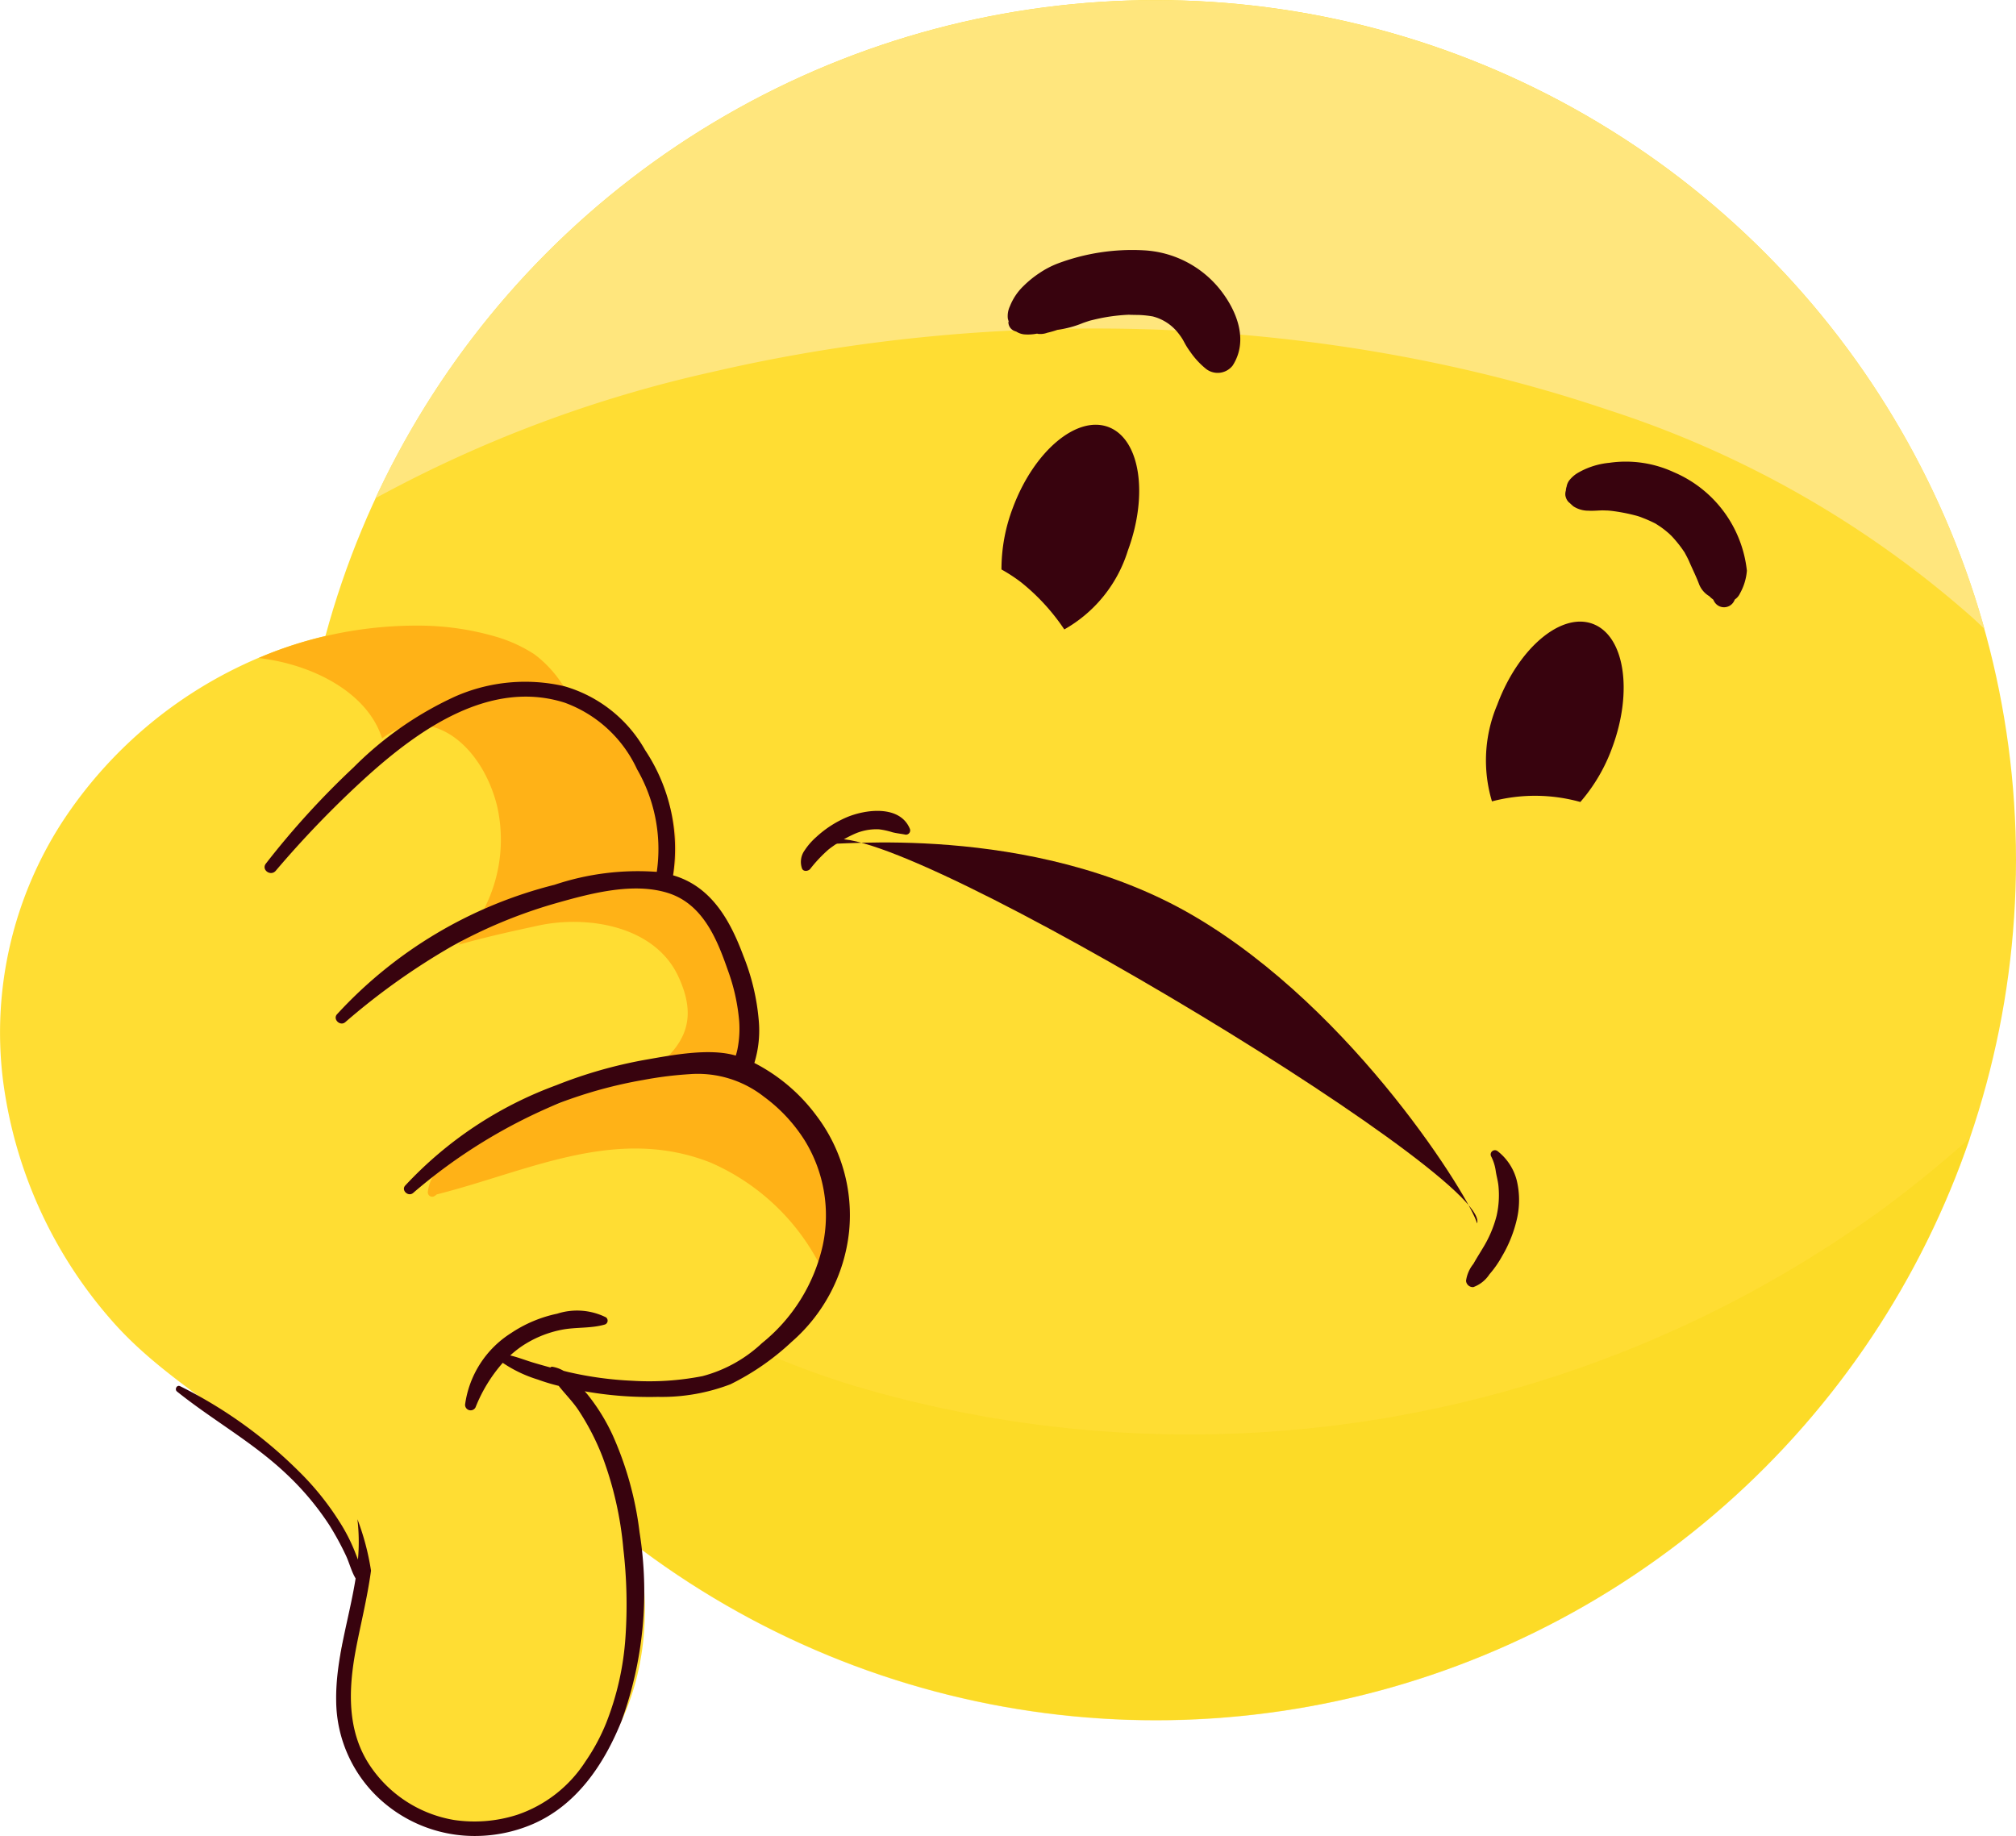 <svg xmlns="http://www.w3.org/2000/svg" width="115.305" height="105.02" viewBox="0 0 115.305 105.02">
  <g id="Group_14" data-name="Group 14" transform="translate(-103.804 -150.355)">
    <g id="Group_11" data-name="Group 11" transform="translate(120.719 150.355)">
      <circle id="Ellipse_1" data-name="Ellipse 1" cx="49.195" cy="49.195" r="49.195" transform="translate(0 0.005)" fill="#fd3"/>
      <g id="Group_6" data-name="Group 6" transform="translate(0.356)">
        <path id="Path_1" data-name="Path 1" d="M237.384,282.719a67.431,67.431,0,0,1-59.037,10.132c-9.48-2.935-17.633-8.569-24.472-15.684a97.556,97.556,0,0,1-6.984-8.377,49.2,49.2,0,0,0,95.4,9.926Q239.941,280.817,237.384,282.719Z" transform="translate(-146.891 -213.619)" fill="#f7d719" opacity="0.46" style="mix-blend-mode: multiply;isolation: isolate"/>
        <path id="Path_2" data-name="Path 2" d="M175.235,171.618c16.544-3.84,35.022-3.273,51.144,2.173A58.614,58.614,0,0,1,247.272,185.7c.225.206.447.419.67.63a49.21,49.21,0,0,0-92.031-7.474A73.346,73.346,0,0,1,175.235,171.618Z" transform="translate(-151.709 -150.355)" fill="#ffe67d"/>
      </g>
      <g id="Group_10" data-name="Group 10" transform="translate(28.892 14.299)">
        <g id="Group_9" data-name="Group 9" transform="translate(0 29.084)">
          <g id="Group_8" data-name="Group 8" transform="translate(0.344 0.808)">
            <path id="Path_3" data-name="Path 3" d="M227.773,253.531c-9.925,4.153-15.7,14.275-15.873,14.24-1.369-3.028,38.1-19.042,39.7-16.611C250.4,250.646,237.7,249.378,227.773,253.531Z" transform="matrix(0.602, 0.799, -0.799, 0.602, 87.543, -326.438)" fill="#38030e"/>
          </g>
          <path id="Path_8" data-name="Path 8" d="M293.341,284.328a7.441,7.441,0,0,0-.523-2.336,4.814,4.814,0,0,0-1.218-1.743,3.091,3.091,0,0,0-1.833-.764.243.243,0,0,0-.121.463,2.616,2.616,0,0,1,.659.526c.192.213.413.392.6.613a5.319,5.319,0,0,1,.885,1.5,6.652,6.652,0,0,1,.379,1.971c.021.348.027.694.058,1.042a1.979,1.979,0,0,0,.192,1.042.392.392,0,0,0,.548.066,1.857,1.857,0,0,0,.354-1.123A5.886,5.886,0,0,0,293.341,284.328Z" transform="translate(-44.095 -371.277) rotate(34)" fill="#38030e"/>
          <path id="Path_9" data-name="Path 9" d="M214.381,244.508c-.569-1.37-2.533-1.12-3.64-.644a6.114,6.114,0,0,0-1.714,1.119,3.8,3.8,0,0,0-.662.76,1.128,1.128,0,0,0-.158,1.015c.062.217.347.188.468.057a8.042,8.042,0,0,1,1.07-1.133,7.386,7.386,0,0,1,1.414-.853,3.1,3.1,0,0,1,1.458-.289,4.225,4.225,0,0,1,.764.168c.248.065.5.084.751.137A.243.243,0,0,0,214.381,244.508Z" transform="translate(-208.15 -240.486)" fill="#38030e"/>
        </g>
        <path id="Path_10" data-name="Path 10" d="M238.886,202.639c-1.816-.674-4.262,1.4-5.462,4.634a9.853,9.853,0,0,0-.647,3.517,9.206,9.206,0,0,1,1.116.729,11.956,11.956,0,0,1,2.478,2.7,7.839,7.839,0,0,0,3.632-4.5C241.2,206.482,240.7,203.314,238.886,202.639Z" transform="translate(-221.305 -192.515)" fill="#38030e"/>
        <path id="Path_11" data-name="Path 11" d="M297.653,237a9.883,9.883,0,0,0,1.824-3.115c1.2-3.233.7-6.4-1.116-7.075s-4.262,1.4-5.463,4.633a8.159,8.159,0,0,0-.3,5.522A9.659,9.659,0,0,1,297.653,237Z" transform="translate(-253.072 -205.425)" fill="#38030e"/>
        <path id="Path_12" data-name="Path 12" d="M245.666,183.283a5.99,5.99,0,0,0-4.345-2.213,12.107,12.107,0,0,0-4.923.757,5.188,5.188,0,0,0-1.042.546,5.844,5.844,0,0,0-.9.73,3.272,3.272,0,0,0-.785,1.164,1.318,1.318,0,0,0-.119.712c.025.088.05.177.076.265-.045-.124-.059-.124-.041,0a.545.545,0,0,0,.344.439q.166.068.029-.015a1.054,1.054,0,0,0,.515.209,2.662,2.662,0,0,0,.715-.036q.157-.027.03,0a1.136,1.136,0,0,0,.585-.054,5.485,5.485,0,0,0,.577-.166,5.919,5.919,0,0,0,1.481-.4c.12-.042.239-.082.361-.12q-.238.061.086-.024c.245-.061.492-.117.741-.163a10.486,10.486,0,0,1,1.438-.16c-.008.008.532.013.6.016a5.975,5.975,0,0,1,.746.081,2.692,2.692,0,0,1,1.441.928c.4.5.31.55.711,1.1a4.643,4.643,0,0,0,.916.986,1.087,1.087,0,0,0,1.509-.206C247.334,186.218,246.648,184.509,245.666,183.283Z" transform="translate(-221.715 -181.051)" fill="#38030e"/>
        <path id="Path_13" data-name="Path 13" d="M312.392,213.3a6.932,6.932,0,0,0-4.183-5.652,6.546,6.546,0,0,0-3.686-.536,4.395,4.395,0,0,0-1.858.61,1.82,1.82,0,0,0-.41.366.8.8,0,0,0-.175.383.787.787,0,0,0-.044.226.691.691,0,0,0-.026.291.726.726,0,0,0,.117.288.52.52,0,0,0,.138.14c.022.024.085.084.2.184a1.57,1.57,0,0,0,.866.251c.267.016.533-.012.8-.019.01,0,.177.006.213.007.1,0,.2.012.293.021a10.387,10.387,0,0,1,1.308.245c.027.007.132.033.191.051.095.029.188.061.281.1a7.258,7.258,0,0,1,.682.3l.04.018c.106.065.21.133.311.2a5.707,5.707,0,0,1,.491.389c.047.041.1.1.124.117.043.046.086.092.128.138.154.173.3.352.439.539.055.075.106.152.159.228l.043.061,0,.006c.1.186.2.368.28.561.184.421.391.834.551,1.266a1.383,1.383,0,0,0,.575.661,1.674,1.674,0,0,0,.221.192c.014.025.028.049.041.075a.643.643,0,0,0,1.167-.011c.013-.024.025-.049.038-.073l.018-.011a.816.816,0,0,0,.264-.319,3.18,3.18,0,0,0,.4-1.295Z" transform="translate(-258.284 -194.938)" fill="#38030e"/>
      </g>
    </g>
    <g id="Group_13" data-name="Group 13" transform="translate(103.804 186.135)">
      <g id="Group_12" data-name="Group 12" transform="translate(0 0)">
        <path id="Path_14" data-name="Path 14" d="M141.484,216a13,13,0,0,1,2.593,2.9,10.155,10.155,0,0,1,1.7,7.391,8.874,8.874,0,0,1-3.984,5.93,11.243,11.243,0,0,1-4.2,1.428,20.23,20.23,0,0,1-4.136.219,12.965,12.965,0,0,1-2.677-.428l.045.068a29.482,29.482,0,0,1,3.711,7.458c1.512,4.883,1.3,10.254-1.887,14.595a13.4,13.4,0,0,1-2.77,2.791c-2.631,1.962-6.377,1.119-8.824-.842a9.207,9.207,0,0,1-2.972-8.5c.271-1.722,1.42-2.578.918-4.264-2.171-7.3-9.475-9.329-14.063-14.589a25.811,25.811,0,0,1-6.22-13.85,22.181,22.181,0,0,1,3.39-14.629,25.133,25.133,0,0,1,11.694-9.595,23.026,23.026,0,0,1,8.7-1.667,15.829,15.829,0,0,1,4.553.672,8.309,8.309,0,0,1,2.073.968,6.7,6.7,0,0,1,1.586,1.7.641.641,0,0,1,.139.387,10.607,10.607,0,0,1,1,.467,10.225,10.225,0,0,1,3.527,3.067,9.86,9.86,0,0,1,1.741,4.142,7.619,7.619,0,0,1-.068,3,16.916,16.916,0,0,1,1.4,1.462,12.41,12.41,0,0,1,2.333,3.7,8.145,8.145,0,0,1,.458,4.335,5.5,5.5,0,0,1-.4,1.238A4.869,4.869,0,0,1,141.484,216Z" transform="translate(-98.562 -190.419)" fill="#fd3"/>
        <path id="Path_15" data-name="Path 15" d="M161.041,288.177a10.155,10.155,0,0,1,1.7,7.391,9.25,9.25,0,0,1-.222.906,12.754,12.754,0,0,0-6.355-6.06c-5.41-2.132-10.449.51-15.651,1.82-.041.028-.078.061-.121.087a.25.25,0,0,1-.395-.229c.136-1.328,1.635-2.507,2.726-3.1a32.675,32.675,0,0,1,4.7-1.914,38.4,38.4,0,0,1,5.4-1.942c1.921-1.471,2.626-2.957,1.494-5.379-1.356-2.9-5.222-3.507-8.026-2.894-1.419.31-2.987.647-4.544,1.094a8.669,8.669,0,0,0,2.209-7.944c-.874-3.511-3.863-5.936-6.575-3.858-.849-2.689-4.077-4.257-7.06-4.6.147-.062.293-.128.443-.188a23.034,23.034,0,0,1,8.7-1.667,15.829,15.829,0,0,1,4.553.672,8.31,8.31,0,0,1,2.073.968,6.7,6.7,0,0,1,1.586,1.7.641.641,0,0,1,.139.387,10.619,10.619,0,0,1,1,.467,10.225,10.225,0,0,1,3.527,3.067,9.854,9.854,0,0,1,1.741,4.142,7.619,7.619,0,0,1-.068,3,16.908,16.908,0,0,1,1.4,1.462,12.415,12.415,0,0,1,2.333,3.7,8.145,8.145,0,0,1,.458,4.335,5.5,5.5,0,0,1-.4,1.238,4.873,4.873,0,0,1,.636.441A13,13,0,0,1,161.041,288.177Z" transform="translate(-115.526 -259.695)" fill="#ffb217"/>
      </g>
      <path id="Path_16" data-name="Path 16" d="M158.663,221.465a9.715,9.715,0,0,1-3.284,6.314,14.438,14.438,0,0,1-3.5,2.427,10.975,10.975,0,0,1-4.16.722,20.961,20.961,0,0,1-4.176-.32c.052.061.107.119.158.182a11.234,11.234,0,0,1,1.443,2.336,19.216,19.216,0,0,1,1.534,5.543,21.655,21.655,0,0,1-1.027,10.787c-1.006,2.515-2.606,4.872-5.155,5.94a8.4,8.4,0,0,1-3.142.648,8.014,8.014,0,0,1-5.575-2.148,7.715,7.715,0,0,1-2.452-5.557c-.044-2.4.739-4.678,1.112-7.026-.246-.4-.368-.927-.569-1.34a16.443,16.443,0,0,0-.928-1.7,15.964,15.964,0,0,0-2.425-2.9c-1.922-1.833-4.236-3.1-6.294-4.751-.153-.123-.01-.4.178-.305a26.026,26.026,0,0,1,6.751,4.831,16.009,16.009,0,0,1,2.361,2.919,10.04,10.04,0,0,1,.874,1.693c.054.143.121.305.185.474a11.067,11.067,0,0,0-.031-2.31,14.323,14.323,0,0,1,.778,2.944c-.218,1.6-.625,3.2-.88,4.574-.414,2.234-.5,4.6.814,6.569a7.228,7.228,0,0,0,4.813,3.118,7.983,7.983,0,0,0,3.625-.3,7.5,7.5,0,0,0,3.892-3.045,11.387,11.387,0,0,0,1.186-2.2,16.3,16.3,0,0,0,1.1-4.858,27.5,27.5,0,0,0-.116-5.087,20.1,20.1,0,0,0-1.193-5.281,14.128,14.128,0,0,0-1.37-2.66c-.33-.5-.769-.932-1.136-1.4a11.381,11.381,0,0,1-1.2-.363,7.5,7.5,0,0,1-2-.954,8.677,8.677,0,0,0-1.555,2.542.317.317,0,0,1-.6-.152,5.759,5.759,0,0,1,2.626-4.089,7.523,7.523,0,0,1,2.644-1.113,3.714,3.714,0,0,1,2.788.209.235.235,0,0,1-.06.41c-.794.233-1.655.141-2.468.3a6.241,6.241,0,0,0-2.338.979,6,6,0,0,0-.61.491c.467.11.912.291,1.375.427q.457.135.92.261a.138.138,0,0,1,.122-.04,1.918,1.918,0,0,1,.636.232c.089.022.178.047.267.068a20.121,20.121,0,0,0,3.661.5,15.83,15.83,0,0,0,4.017-.265,7.9,7.9,0,0,0,3.4-1.887,9.944,9.944,0,0,0,3.479-5.6,8.176,8.176,0,0,0-1.014-5.963,9.142,9.142,0,0,0-2.352-2.533,6.127,6.127,0,0,0-4.258-1.289,21.456,21.456,0,0,0-2.647.332,25.739,25.739,0,0,0-4.747,1.3,30.863,30.863,0,0,0-8.416,5.166c-.279.231-.688-.156-.452-.423a22.247,22.247,0,0,1,8.633-5.739,26.284,26.284,0,0,1,5.024-1.445c1.527-.264,3.714-.71,5.253-.253a3.593,3.593,0,0,0,.094-.355,6,6,0,0,0,.1-1.623,11.234,11.234,0,0,0-.648-2.907c-.607-1.739-1.411-3.783-3.425-4.417-1.956-.616-4.328,0-6.247.54a28.267,28.267,0,0,0-6.142,2.525,38.92,38.92,0,0,0-6.068,4.325c-.293.248-.719-.163-.477-.446a25.223,25.223,0,0,1,12.446-7.413,14.987,14.987,0,0,1,5.849-.739,9.129,9.129,0,0,0-1.13-5.872,7.312,7.312,0,0,0-4.145-3.808c-4.246-1.344-8.279,1.514-11.205,4.134a57.864,57.864,0,0,0-5.312,5.481c-.293.342-.84-.053-.566-.408a47.44,47.44,0,0,1,5.012-5.5,19.831,19.831,0,0,1,5.806-4.055,9.935,9.935,0,0,1,6.252-.59A7.773,7.773,0,0,1,147,193.938a10.173,10.173,0,0,1,1.594,7.156c2.24.649,3.3,2.671,4.022,4.607a12.789,12.789,0,0,1,.878,3.672,6.32,6.32,0,0,1-.25,2.454,10.218,10.218,0,0,1,3.559,3.026A9.416,9.416,0,0,1,158.663,221.465Z" transform="translate(-110.099 -186.806)" fill="#38030e"/>
    </g>
  </g>
</svg>
